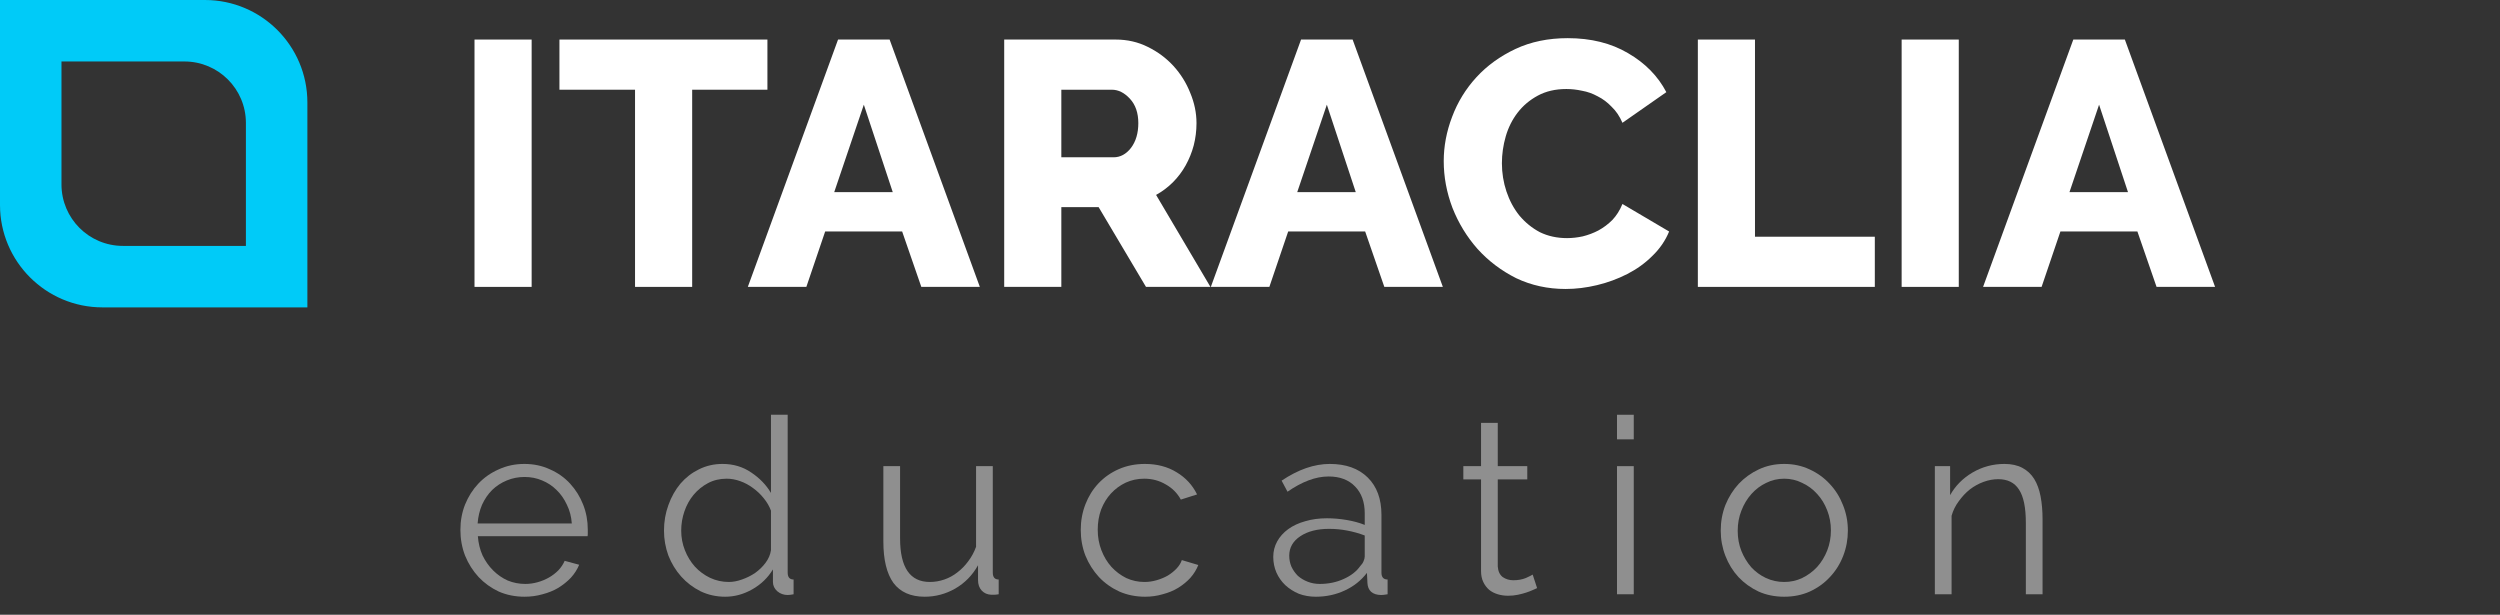<svg width="122" height="30" viewBox="0 0 122 30" fill="none" xmlns="http://www.w3.org/2000/svg">
<rect x="0" y="0" width="122" height="30" fill="#333333" stroke="none"/>
<path fill-rule="evenodd" clip-rule="evenodd" d="M10 0H0V10C0 12.761 2.239 15 5 15H15V5C15 2.239 12.761 0 10 0ZM9 3H3V9C3 10.657 4.343 12 6 12H12V6C12 4.343 10.657 3 9 3Z" fill="#00CBF8"/>
<path d="M23.156 14V1.93H25.944V14H23.156Z" fill="white"/>
<path d="M37.45 4.378H33.778V14H30.99V4.378H27.301V1.93H37.45V4.378Z" fill="white"/>
<path d="M40.897 1.93H43.413L47.816 14H44.96L44.025 11.297H40.268L39.35 14H36.494L40.897 1.93ZM43.566 9.376L42.155 5.109L40.71 9.376H43.566Z" fill="white"/>
<path d="M49.005 14V1.93H54.445C55.011 1.93 55.533 2.049 56.009 2.287C56.496 2.525 56.915 2.837 57.267 3.222C57.618 3.607 57.89 4.044 58.083 4.531C58.287 5.018 58.389 5.511 58.389 6.01C58.389 6.384 58.343 6.747 58.253 7.098C58.162 7.438 58.032 7.761 57.862 8.067C57.692 8.373 57.482 8.651 57.233 8.9C56.995 9.138 56.723 9.342 56.417 9.512L59.069 14H55.924L53.612 10.107H51.793V14H49.005ZM51.793 7.676H54.343C54.671 7.676 54.955 7.523 55.193 7.217C55.431 6.9 55.55 6.497 55.55 6.01C55.55 5.511 55.414 5.115 55.142 4.82C54.87 4.525 54.575 4.378 54.258 4.378H51.793V7.676Z" fill="white"/>
<path d="M63.492 1.93H66.008L70.411 14H67.555L66.62 11.297H62.863L61.945 14H59.089L63.492 1.93ZM66.161 9.376L64.75 5.109L63.305 9.376H66.161Z" fill="white"/>
<path d="M70.454 7.863C70.454 7.138 70.59 6.418 70.862 5.704C71.134 4.979 71.531 4.333 72.052 3.766C72.573 3.199 73.208 2.74 73.956 2.389C74.704 2.038 75.554 1.862 76.506 1.862C77.639 1.862 78.62 2.106 79.447 2.593C80.286 3.08 80.909 3.715 81.317 4.497L79.175 5.993C79.039 5.676 78.864 5.415 78.648 5.211C78.444 4.996 78.218 4.826 77.968 4.701C77.719 4.565 77.464 4.474 77.203 4.429C76.942 4.372 76.688 4.344 76.438 4.344C75.906 4.344 75.441 4.452 75.044 4.667C74.647 4.882 74.319 5.16 74.058 5.5C73.797 5.84 73.605 6.225 73.48 6.656C73.356 7.087 73.293 7.523 73.293 7.965C73.293 8.441 73.367 8.9 73.514 9.342C73.662 9.784 73.871 10.175 74.143 10.515C74.427 10.855 74.761 11.127 75.146 11.331C75.543 11.524 75.985 11.62 76.472 11.62C76.722 11.62 76.977 11.592 77.237 11.535C77.509 11.467 77.764 11.371 78.002 11.246C78.251 11.11 78.478 10.94 78.682 10.736C78.886 10.521 79.05 10.26 79.175 9.954L81.453 11.297C81.272 11.739 81 12.136 80.637 12.487C80.286 12.838 79.878 13.133 79.413 13.371C78.948 13.609 78.456 13.79 77.934 13.915C77.413 14.04 76.903 14.102 76.404 14.102C75.531 14.102 74.727 13.926 73.99 13.575C73.265 13.212 72.636 12.736 72.103 12.147C71.582 11.558 71.174 10.889 70.879 10.141C70.596 9.393 70.454 8.634 70.454 7.863Z" fill="white"/>
<path d="M82.855 14V1.93H85.643V11.552H91.491V14H82.855Z" fill="white"/>
<path d="M92.8 14V1.93H95.588V14H92.8Z" fill="white"/>
<path d="M101.177 1.93H103.693L108.096 14H105.24L104.305 11.297H100.548L99.63 14H96.774L101.177 1.93ZM103.846 9.376L102.435 5.109L100.99 9.376H103.846Z" fill="white"/>
<path d="M25.6 29.12C25.144 29.12 24.724 29.036 24.34 28.868C23.964 28.692 23.636 28.456 23.356 28.16C23.076 27.856 22.856 27.508 22.696 27.116C22.544 26.724 22.468 26.304 22.468 25.856C22.468 25.416 22.544 25.004 22.696 24.62C22.856 24.228 23.072 23.888 23.344 23.6C23.624 23.304 23.956 23.072 24.34 22.904C24.724 22.728 25.14 22.64 25.588 22.64C26.044 22.64 26.46 22.728 26.836 22.904C27.22 23.072 27.548 23.304 27.82 23.6C28.092 23.896 28.304 24.236 28.456 24.62C28.608 25.004 28.684 25.412 28.684 25.844C28.684 25.908 28.684 25.972 28.684 26.036C28.684 26.1 28.68 26.144 28.672 26.168H23.32C23.344 26.504 23.42 26.816 23.548 27.104C23.684 27.384 23.856 27.628 24.064 27.836C24.272 28.044 24.508 28.208 24.772 28.328C25.044 28.44 25.332 28.496 25.636 28.496C25.836 28.496 26.036 28.468 26.236 28.412C26.436 28.356 26.62 28.28 26.788 28.184C26.956 28.088 27.108 27.972 27.244 27.836C27.38 27.692 27.484 27.536 27.556 27.368L28.264 27.56C28.168 27.792 28.032 28.004 27.856 28.196C27.68 28.38 27.476 28.544 27.244 28.688C27.012 28.824 26.756 28.928 26.476 29C26.196 29.08 25.904 29.12 25.6 29.12ZM27.904 25.544C27.88 25.208 27.8 24.904 27.664 24.632C27.536 24.352 27.368 24.112 27.16 23.912C26.96 23.712 26.724 23.556 26.452 23.444C26.188 23.332 25.904 23.276 25.6 23.276C25.296 23.276 25.008 23.332 24.736 23.444C24.464 23.556 24.224 23.712 24.016 23.912C23.816 24.112 23.652 24.352 23.524 24.632C23.404 24.912 23.332 25.216 23.308 25.544H27.904Z" fill="white" fill-opacity="0.45"/>
<path d="M35.391 29.12C34.959 29.12 34.559 29.032 34.191 28.856C33.823 28.672 33.507 28.432 33.243 28.136C32.979 27.84 32.771 27.5 32.619 27.116C32.475 26.724 32.403 26.316 32.403 25.892C32.403 25.452 32.475 25.036 32.619 24.644C32.763 24.244 32.959 23.896 33.207 23.6C33.463 23.304 33.763 23.072 34.107 22.904C34.459 22.728 34.843 22.64 35.259 22.64C35.787 22.64 36.255 22.78 36.663 23.06C37.071 23.332 37.391 23.664 37.623 24.056V20.24H38.439V27.944C38.439 28.168 38.535 28.28 38.727 28.28V29C38.607 29.024 38.511 29.036 38.439 29.036C38.247 29.036 38.079 28.976 37.935 28.856C37.791 28.728 37.719 28.576 37.719 28.4V27.788C37.471 28.196 37.135 28.52 36.711 28.76C36.287 29 35.847 29.12 35.391 29.12ZM35.571 28.4C35.771 28.4 35.983 28.36 36.207 28.28C36.439 28.2 36.655 28.092 36.855 27.956C37.055 27.812 37.223 27.648 37.359 27.464C37.503 27.272 37.591 27.068 37.623 26.852V24.92C37.543 24.704 37.427 24.504 37.275 24.32C37.123 24.128 36.947 23.96 36.747 23.816C36.555 23.672 36.347 23.56 36.123 23.48C35.899 23.4 35.679 23.36 35.463 23.36C35.127 23.36 34.823 23.432 34.551 23.576C34.279 23.72 34.043 23.912 33.843 24.152C33.651 24.384 33.503 24.652 33.399 24.956C33.295 25.26 33.243 25.572 33.243 25.892C33.243 26.228 33.303 26.548 33.423 26.852C33.543 27.156 33.707 27.424 33.915 27.656C34.123 27.88 34.367 28.06 34.647 28.196C34.935 28.332 35.243 28.4 35.571 28.4Z" fill="white" fill-opacity="0.45"/>
<path d="M45.124 29.12C44.444 29.12 43.936 28.896 43.6 28.448C43.272 27.992 43.108 27.316 43.108 26.42V22.748H43.924V26.276C43.924 27.692 44.408 28.4 45.376 28.4C45.616 28.4 45.852 28.36 46.084 28.28C46.316 28.2 46.528 28.084 46.72 27.932C46.92 27.78 47.096 27.6 47.248 27.392C47.408 27.184 47.536 26.948 47.632 26.684V22.748H48.448V27.944C48.448 28.168 48.544 28.28 48.736 28.28V29C48.64 29.016 48.56 29.024 48.496 29.024C48.44 29.024 48.4 29.024 48.376 29.024C48.184 29.016 48.028 28.948 47.908 28.82C47.788 28.692 47.728 28.52 47.728 28.304V27.584C47.456 28.072 47.084 28.452 46.612 28.724C46.148 28.988 45.652 29.12 45.124 29.12Z" fill="white" fill-opacity="0.45"/>
<path d="M52.741 25.856C52.741 25.416 52.817 25 52.969 24.608C53.121 24.216 53.333 23.876 53.605 23.588C53.885 23.292 54.217 23.06 54.601 22.892C54.985 22.724 55.409 22.64 55.873 22.64C56.465 22.64 56.981 22.776 57.421 23.048C57.861 23.312 58.193 23.672 58.417 24.128L57.625 24.38C57.449 24.06 57.201 23.812 56.881 23.636C56.569 23.452 56.221 23.36 55.837 23.36C55.517 23.36 55.217 23.424 54.937 23.552C54.665 23.68 54.425 23.856 54.217 24.08C54.017 24.296 53.857 24.556 53.737 24.86C53.625 25.164 53.569 25.496 53.569 25.856C53.569 26.208 53.629 26.54 53.749 26.852C53.869 27.164 54.033 27.436 54.241 27.668C54.449 27.892 54.689 28.072 54.961 28.208C55.241 28.336 55.537 28.4 55.849 28.4C56.049 28.4 56.245 28.372 56.437 28.316C56.637 28.26 56.821 28.184 56.989 28.088C57.157 27.984 57.301 27.868 57.421 27.74C57.541 27.612 57.625 27.476 57.673 27.332L58.477 27.572C58.389 27.796 58.261 28.004 58.093 28.196C57.925 28.38 57.725 28.544 57.493 28.688C57.269 28.824 57.017 28.928 56.737 29C56.465 29.08 56.181 29.12 55.885 29.12C55.429 29.12 55.009 29.036 54.625 28.868C54.241 28.692 53.909 28.456 53.629 28.16C53.349 27.856 53.129 27.508 52.969 27.116C52.817 26.724 52.741 26.304 52.741 25.856Z" fill="white" fill-opacity="0.45"/>
<path d="M64.211 29.12C63.915 29.12 63.639 29.072 63.383 28.976C63.135 28.872 62.915 28.732 62.723 28.556C62.539 28.38 62.395 28.176 62.291 27.944C62.187 27.704 62.135 27.448 62.135 27.176C62.135 26.904 62.199 26.652 62.327 26.42C62.455 26.188 62.635 25.988 62.867 25.82C63.099 25.652 63.375 25.524 63.695 25.436C64.015 25.34 64.367 25.292 64.751 25.292C65.071 25.292 65.395 25.32 65.723 25.376C66.051 25.432 66.343 25.512 66.599 25.616V25.052C66.599 24.5 66.443 24.064 66.131 23.744C65.819 23.416 65.387 23.252 64.835 23.252C64.515 23.252 64.187 23.316 63.851 23.444C63.515 23.572 63.175 23.756 62.831 23.996L62.543 23.456C63.351 22.912 64.135 22.64 64.895 22.64C65.679 22.64 66.295 22.86 66.743 23.3C67.191 23.74 67.415 24.348 67.415 25.124V27.944C67.415 28.168 67.515 28.28 67.715 28.28V29C67.579 29.024 67.475 29.036 67.403 29.036C67.195 29.036 67.031 28.984 66.911 28.88C66.799 28.776 66.739 28.632 66.731 28.448L66.707 27.956C66.419 28.332 66.055 28.62 65.615 28.82C65.183 29.02 64.715 29.12 64.211 29.12ZM64.403 28.496C64.827 28.496 65.215 28.416 65.567 28.256C65.927 28.096 66.199 27.884 66.383 27.62C66.455 27.548 66.507 27.472 66.539 27.392C66.579 27.304 66.599 27.224 66.599 27.152V26.132C66.327 26.028 66.043 25.948 65.747 25.892C65.459 25.836 65.163 25.808 64.859 25.808C64.283 25.808 63.815 25.928 63.455 26.168C63.095 26.408 62.915 26.724 62.915 27.116C62.915 27.308 62.951 27.488 63.023 27.656C63.103 27.824 63.207 27.972 63.335 28.1C63.471 28.22 63.631 28.316 63.815 28.388C63.999 28.46 64.195 28.496 64.403 28.496Z" fill="white" fill-opacity="0.45"/>
<path d="M75.011 28.7C74.963 28.724 74.891 28.756 74.795 28.796C74.707 28.836 74.603 28.876 74.483 28.916C74.363 28.956 74.227 28.992 74.075 29.024C73.923 29.056 73.763 29.072 73.595 29.072C73.419 29.072 73.251 29.048 73.091 29C72.931 28.952 72.791 28.88 72.671 28.784C72.551 28.68 72.455 28.552 72.383 28.4C72.311 28.248 72.275 28.072 72.275 27.872V23.396H71.411V22.748H72.275V20.636H73.091V22.748H74.531V23.396H73.091V27.644C73.107 27.876 73.187 28.048 73.331 28.16C73.483 28.264 73.655 28.316 73.847 28.316C74.079 28.316 74.283 28.28 74.459 28.208C74.635 28.128 74.747 28.072 74.795 28.04L75.011 28.7Z" fill="white" fill-opacity="0.45"/>
<path d="M78.91 29V22.748H79.727V29H78.91ZM78.91 21.44V20.24H79.727V21.44H78.91Z" fill="white" fill-opacity="0.45"/>
<path d="M87.068 29.12C86.612 29.12 86.196 29.036 85.82 28.868C85.444 28.692 85.116 28.456 84.836 28.16C84.564 27.864 84.352 27.52 84.2 27.128C84.048 26.736 83.972 26.324 83.972 25.892C83.972 25.452 84.048 25.036 84.2 24.644C84.36 24.252 84.576 23.908 84.848 23.612C85.128 23.316 85.456 23.08 85.832 22.904C86.208 22.728 86.62 22.64 87.068 22.64C87.516 22.64 87.928 22.728 88.304 22.904C88.688 23.08 89.016 23.316 89.288 23.612C89.568 23.908 89.784 24.252 89.936 24.644C90.096 25.036 90.176 25.452 90.176 25.892C90.176 26.324 90.1 26.736 89.948 27.128C89.796 27.52 89.58 27.864 89.3 28.16C89.028 28.456 88.7 28.692 88.316 28.868C87.94 29.036 87.524 29.12 87.068 29.12ZM84.8 25.904C84.8 26.256 84.86 26.584 84.98 26.888C85.1 27.184 85.26 27.448 85.46 27.68C85.668 27.904 85.908 28.08 86.18 28.208C86.46 28.336 86.756 28.4 87.068 28.4C87.38 28.4 87.672 28.336 87.944 28.208C88.224 28.072 88.468 27.892 88.676 27.668C88.884 27.436 89.048 27.168 89.168 26.864C89.288 26.56 89.348 26.232 89.348 25.88C89.348 25.536 89.288 25.212 89.168 24.908C89.048 24.596 88.884 24.328 88.676 24.104C88.468 23.872 88.224 23.692 87.944 23.564C87.672 23.428 87.38 23.36 87.068 23.36C86.756 23.36 86.464 23.428 86.192 23.564C85.92 23.692 85.68 23.872 85.472 24.104C85.264 24.336 85.1 24.608 84.98 24.92C84.86 25.224 84.8 25.552 84.8 25.904Z" fill="white" fill-opacity="0.45"/>
<path d="M99.677 29H98.861V25.508C98.861 24.764 98.749 24.224 98.525 23.888C98.308 23.552 97.972 23.384 97.516 23.384C97.276 23.384 97.037 23.428 96.796 23.516C96.556 23.604 96.332 23.728 96.124 23.888C95.924 24.048 95.745 24.24 95.585 24.464C95.424 24.68 95.308 24.916 95.237 25.172V29H94.421V22.748H95.165V24.164C95.421 23.708 95.784 23.34 96.257 23.06C96.737 22.78 97.257 22.64 97.817 22.64C98.16 22.64 98.453 22.704 98.692 22.832C98.933 22.96 99.124 23.14 99.269 23.372C99.412 23.604 99.516 23.888 99.581 24.224C99.644 24.56 99.677 24.932 99.677 25.34V29Z" fill="white" fill-opacity="0.45"/>
</svg>
